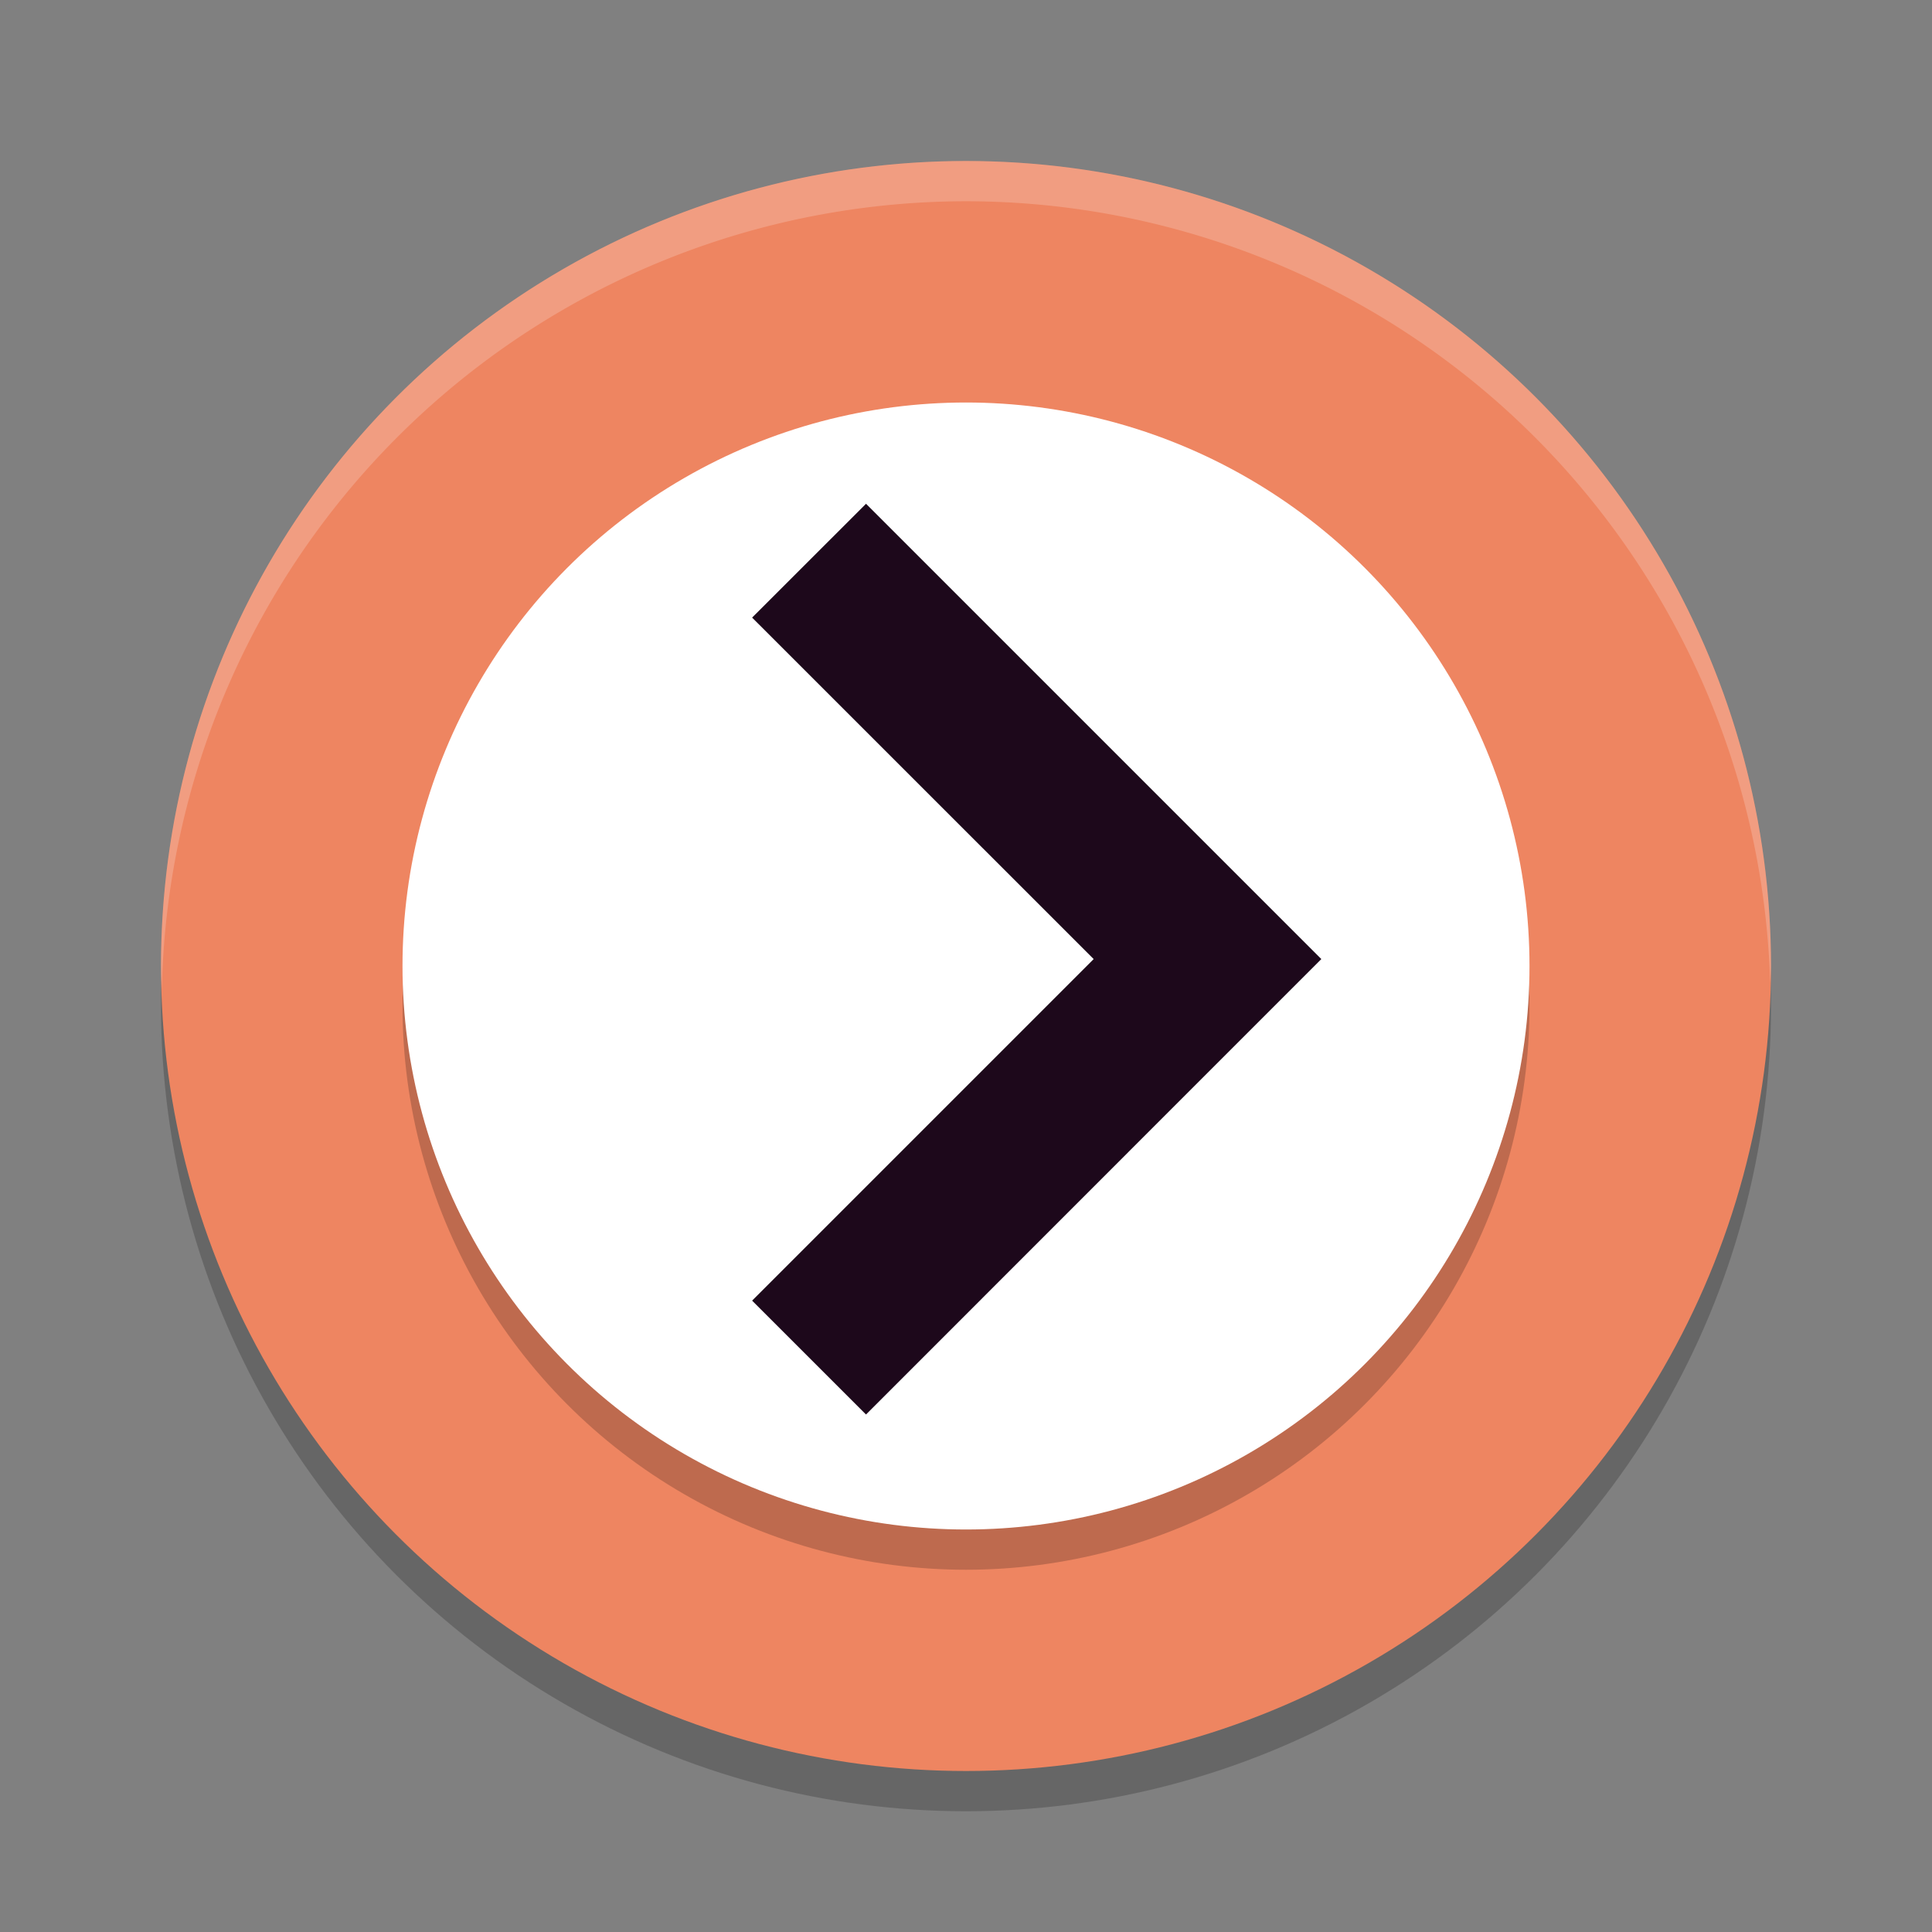 <svg xmlns="http://www.w3.org/2000/svg" width="48" height="48" version="1.1">
 <rect width="100%" height="100%" fill="#808080" stroke="none"/>
 <circle style="opacity:0.2" cx="24" cy="25" r="20"/>
 <circle style="fill:#ee8561" cx="24" cy="24" r="20"/>
 <path style="opacity:0.2;fill:#ffffff" d="M 24 4 A 20 20 0 0 0 4 24 A 20 20 0 0 0 4.021 24.582 A 20 20 0 0 1 24 5 A 20 20 0 0 1 43.979 24.418 A 20 20 0 0 0 44 24 A 20 20 0 0 0 24 4 z"/>
 <circle style="opacity:0.2" cx="24" cy="25" r="14"/>
 <circle style="fill:#ffffff" cx="24" cy="24" r="14"/>
 <path style="fill:#1d081b" d="M 21.516 12.516 L 18.686 15.344 L 27.172 23.828 L 18.686 32.314 L 21.516 35.143 L 30 26.656 L 32.828 23.828 L 30 21 L 21.516 12.516 z"/>
</svg>
